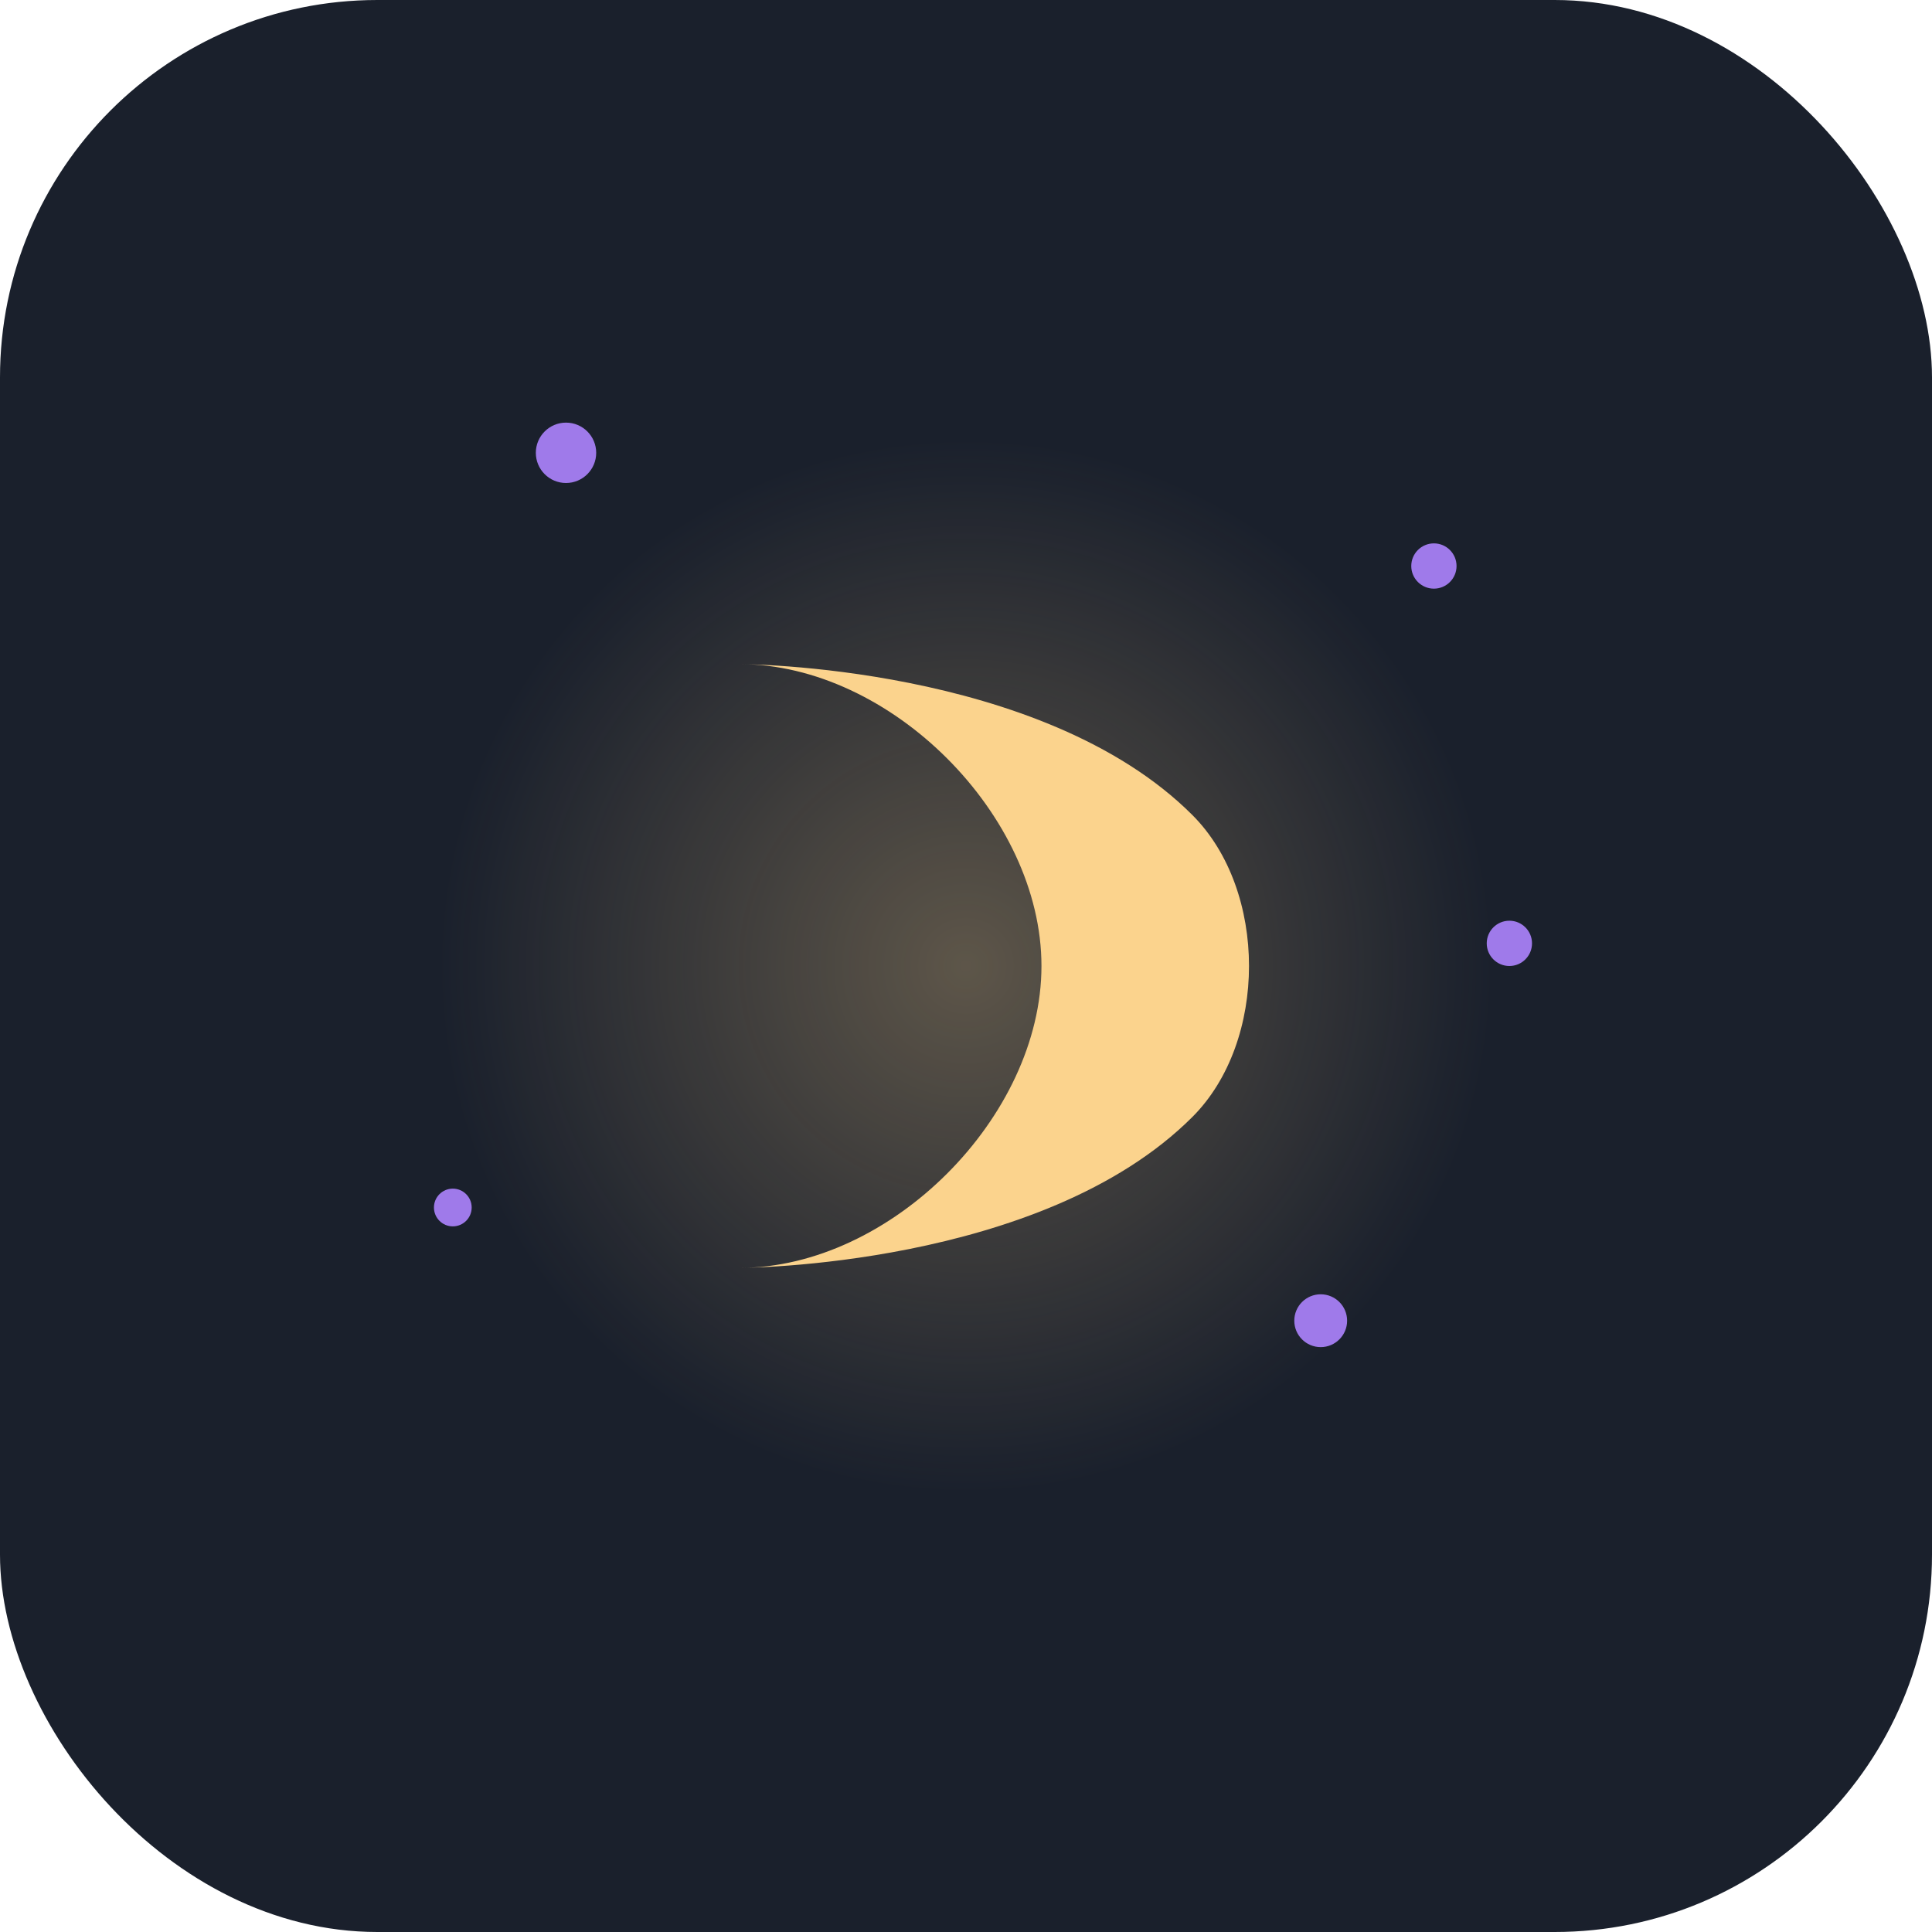 <svg width="512" height="512" viewBox="0 0 512 512" xmlns="http://www.w3.org/2000/svg">
  <!-- Background -->
  <rect width="512" height="512" rx="100" fill="#1A202C"/>
  
  <!-- Moon Glow -->
  <circle cx="256" cy="256" r="140" fill="url(#moonGlow)" opacity="0.3"/>
  
  <!-- Crescent Moon -->
  <g transform="translate(256, 256)">
    <path d="M -60 -80 
             C -60 -80, 20 -80, 60 -40
             C 80 -20, 80 20, 60 40
             C 20 80, -60 80, -60 80
             C -20 80, 20 40, 20 0
             C 20 -40, -20 -80, -60 -80"
          fill="#FBD38D"/>
  </g>
  
  <!-- Stars -->
  <g fill="#9F7AEA">
    <circle cx="150" cy="120" r="8">
      <animate attributeName="opacity" values="0.3;1;0.3" dur="3s" repeatCount="indefinite"/>
    </circle>
    <circle cx="380" cy="150" r="6">
      <animate attributeName="opacity" values="0.3;1;0.3" dur="3s" begin="0.5s" repeatCount="indefinite"/>
    </circle>
    <circle cx="350" cy="350" r="7">
      <animate attributeName="opacity" values="0.3;1;0.3" dur="3s" begin="1s" repeatCount="indefinite"/>
    </circle>
    <circle cx="120" cy="320" r="5">
      <animate attributeName="opacity" values="0.3;1;0.3" dur="3s" begin="1.5s" repeatCount="indefinite"/>
    </circle>
    <circle cx="400" cy="250" r="6">
      <animate attributeName="opacity" values="0.3;1;0.3" dur="3s" begin="2s" repeatCount="indefinite"/>
    </circle>
  </g>
  
  <!-- Gradients -->
  <defs>
    <radialGradient id="moonGlow">
      <stop offset="0%" stop-color="#FBD38D"/>
      <stop offset="100%" stop-color="#FBD38D" stop-opacity="0"/>
    </radialGradient>
  </defs>
</svg>